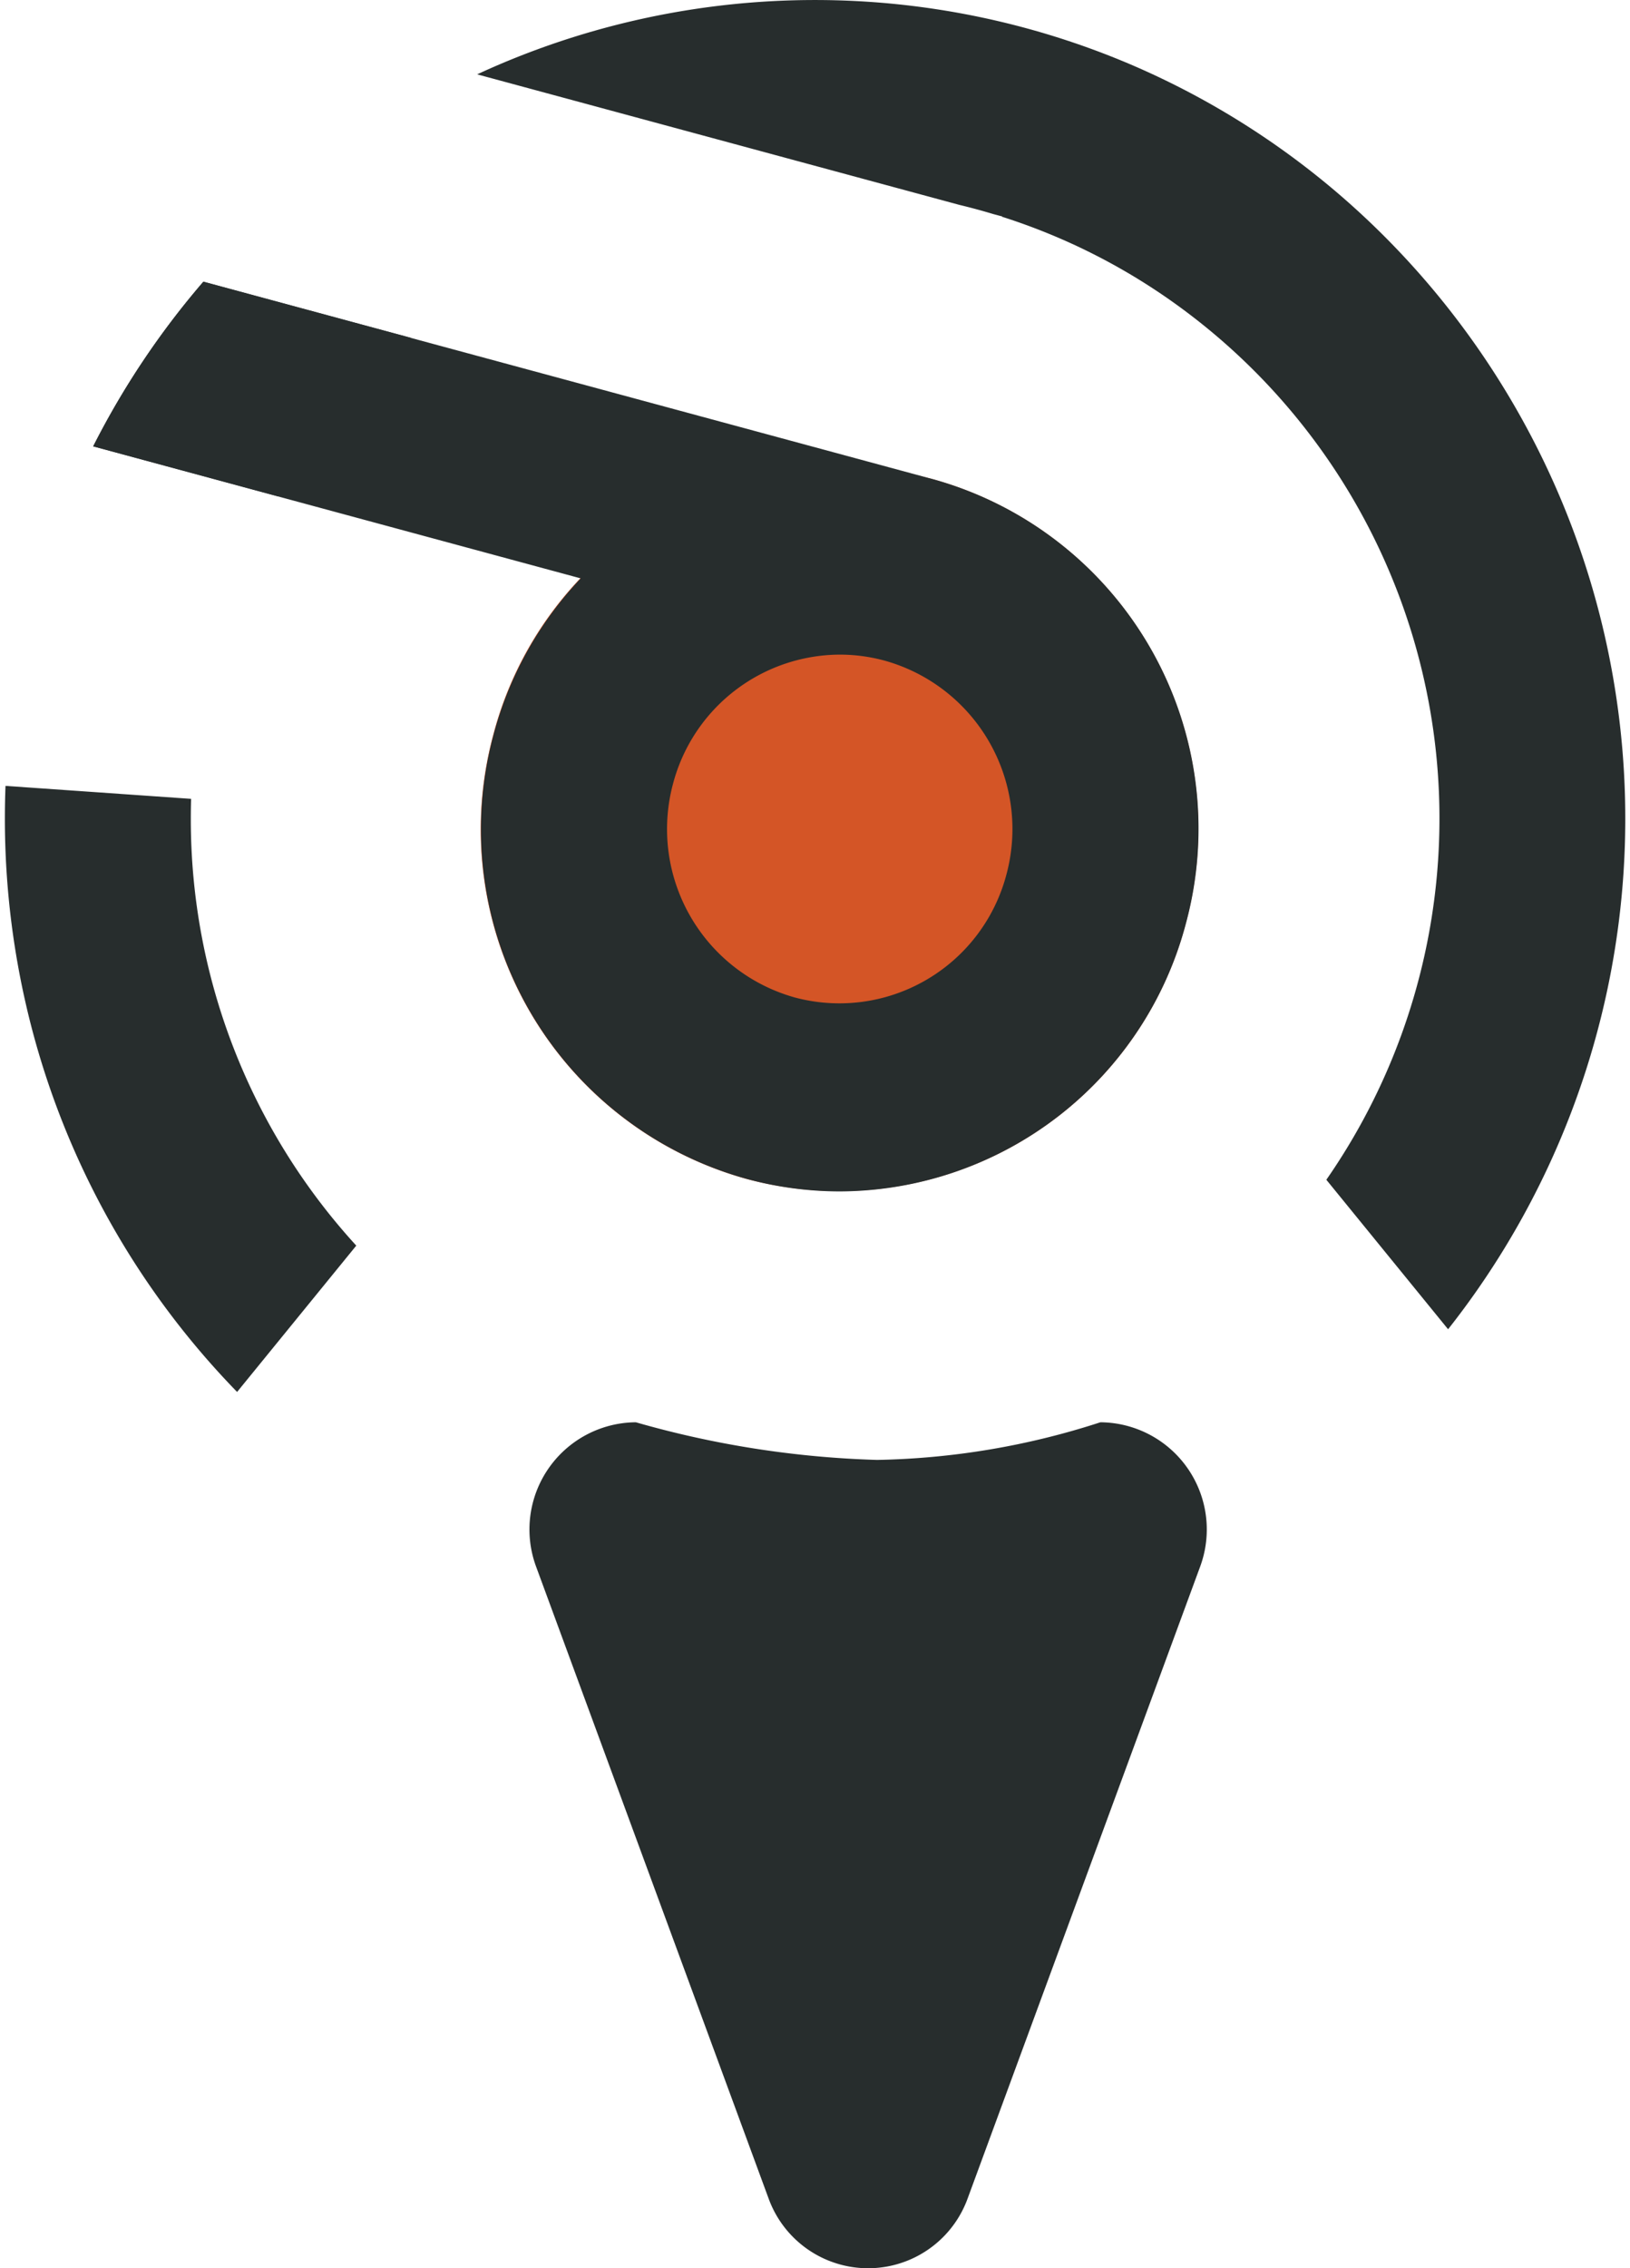 <svg xmlns="http://www.w3.org/2000/svg" width="110" height="153" viewBox="0 0 109 152.522">
  <path data-name="Red" d="M62.385 32.214a24.387 24.387 0 0 1 17.07 29.826 24.1 24.1 0 0 1-29.54 17.24 24.387 24.387 0 0 1-17.071-29.826 24.1 24.1 0 0 1 29.54-17.24Z" fill="#d45526"/>
  <g fill="#272d2d">
    <path data-name="Path 37" d="M64.773 147.822a7.123 7.123 0 0 1-13.4 0l-15.626-42.448a7.209 7.209 0 0 1 6.7-9.734 65.664 65.664 0 0 0 16.226 2.531A51.4 51.4 0 0 0 73.7 95.64a7.209 7.209 0 0 1 6.7 9.734Z"/>
    <path data-name="Path 36" d="M15.622 93.6A55.016 55.016 0 0 1 1.8 69.107 55.772 55.772 0 0 1 0 55.038c0-.718.014-1.456.042-2.192l12.486.872c-.012.4-.019.848-.019 1.32A42.445 42.445 0 0 0 23.64 83.761L15.623 93.6Zm81.467-4.217L88.9 79.332a42.587 42.587 0 0 0-10.036-58.814 41.679 41.679 0 0 0-11.777-5.941l.006-.021-.6-.161a40.965 40.965 0 0 0-2.287-.619L31.773 5a51.614 51.614 0 0 1 1.513-.674 54.189 54.189 0 0 1 42.427 0 54.308 54.308 0 0 1 17.323 11.8 55.409 55.409 0 0 1 4.053 73.261Zm-78.685-56-12.46-3.372a54.988 54.988 0 0 1 7.411-11.071l13.98 3.782A42.506 42.506 0 0 0 18.4 33.387Z"/>
    <path data-name="Path 38" d="M49.922 79.281a24.387 24.387 0 0 1-17.058-29.836 24.319 24.319 0 0 1 5.876-10.552l-32.8-8.876a55.172 55.172 0 0 1 7.415-11.072l48.791 13.2.262.069A24.387 24.387 0 0 1 79.466 62.05 24.175 24.175 0 0 1 56.18 80.117a23.919 23.919 0 0 1-6.258-.836Zm-4.976-26.567a11.754 11.754 0 0 0 8.213 14.365 11.616 11.616 0 0 0 14.224-8.294A11.755 11.755 0 0 0 59.17 44.42a11.5 11.5 0 0 0-3-.4 11.651 11.651 0 0 0-11.224 8.694Z"/>
  </g>
</svg>